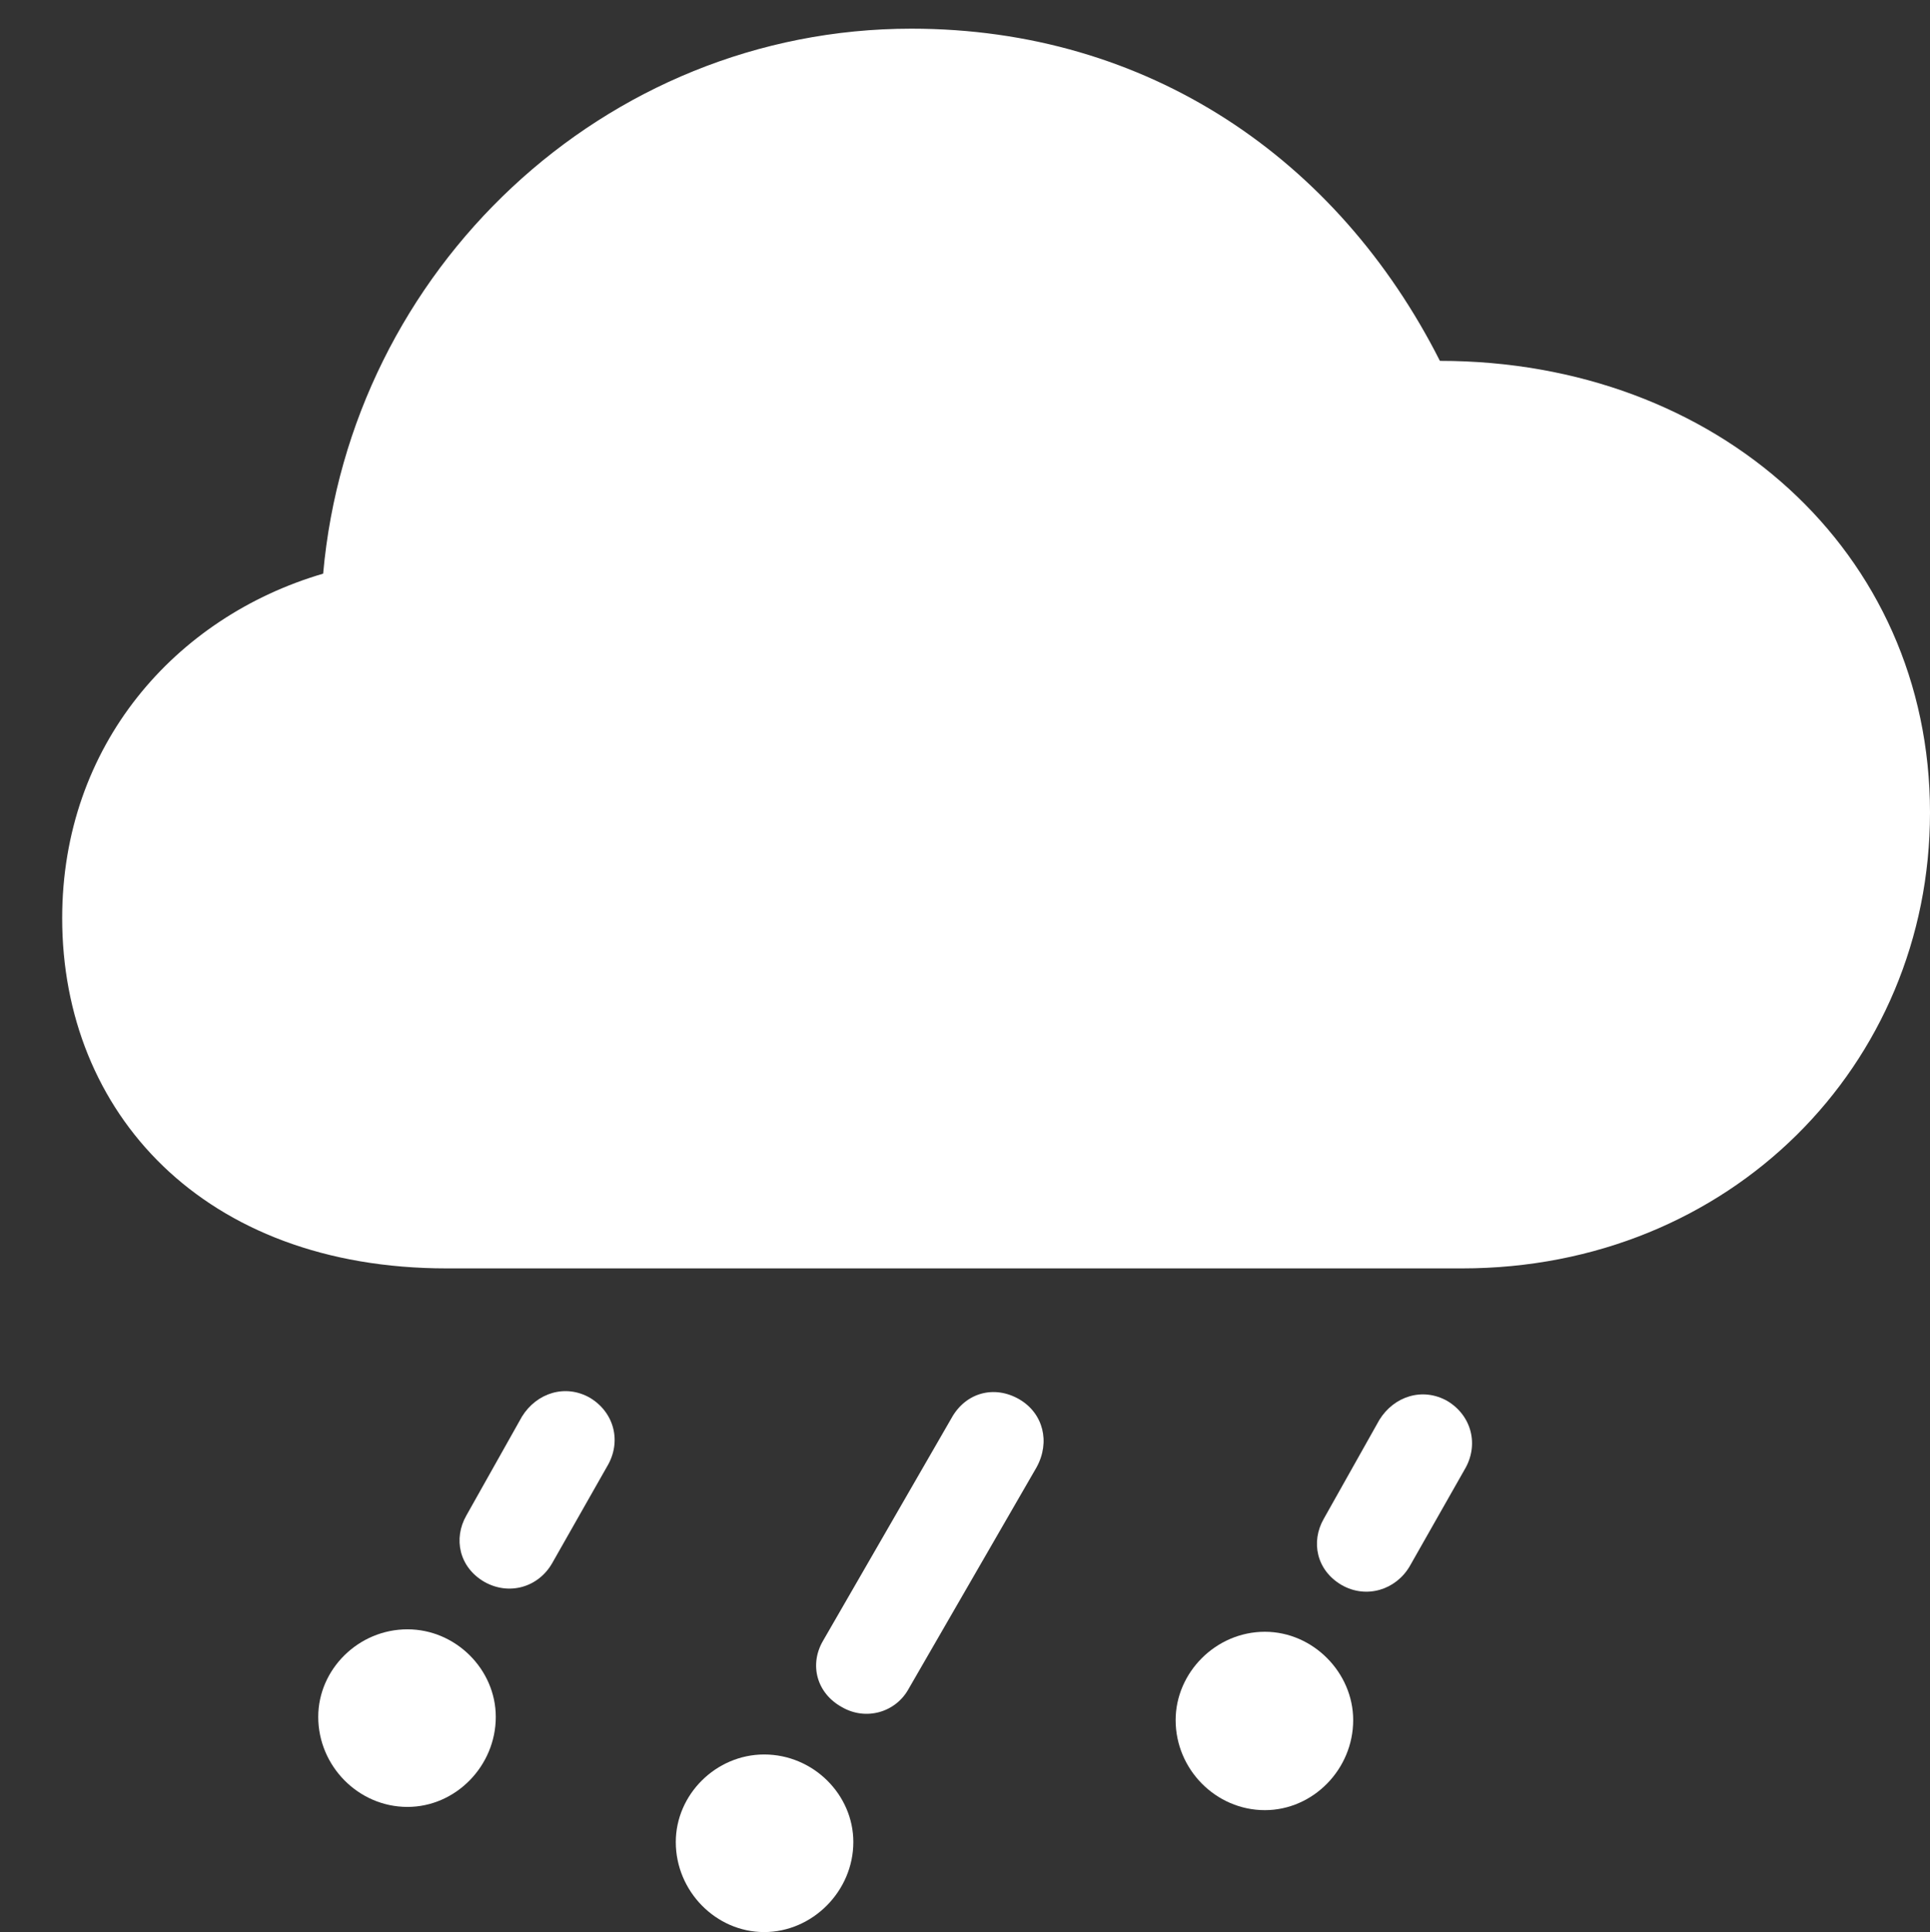 <?xml version="1.0" encoding="UTF-8"?>
<!--Generator: Apple Native CoreSVG 326-->
<!DOCTYPE svg
PUBLIC "-//W3C//DTD SVG 1.1//EN"
       "http://www.w3.org/Graphics/SVG/1.1/DTD/svg11.dtd">
<svg version="1.1" xmlns="http://www.w3.org/2000/svg" xmlns:xlink="http://www.w3.org/1999/xlink" viewBox="0 0 32.252 32.279">
 <rect x="0" y="0" width="32.252" height="32.279" fill="#333333" stroke="none"/>
 <g>
  <rect height="32.279" opacity="0" width="32.252" x="0" y="0"/>
  <path d="M23.557 26.168L24.473 24.555C24.719 24.145 24.596 23.652 24.186 23.406C23.775 23.174 23.297 23.324 23.051 23.721L22.121 25.375C21.902 25.758 21.998 26.236 22.422 26.482C22.832 26.715 23.324 26.564 23.557 26.168ZM21.137 30.242C21.943 30.242 22.613 29.559 22.613 28.738C22.613 27.945 21.943 27.262 21.137 27.262C20.316 27.262 19.646 27.945 19.646 28.738C19.646 29.559 20.316 30.242 21.137 30.242Z" fill="white"/>
  <path d="M15.19 28.205L17.322 24.514C17.555 24.09 17.432 23.611 17.035 23.379C16.611 23.133 16.133 23.27 15.9 23.693L13.754 27.412C13.521 27.809 13.645 28.287 14.068 28.52C14.465 28.752 14.971 28.615 15.19 28.205ZM12.77 32.279C13.576 32.279 14.26 31.596 14.26 30.775C14.26 29.982 13.59 29.312 12.77 29.312C11.963 29.312 11.293 29.982 11.293 30.775C11.293 31.596 11.963 32.279 12.77 32.279Z" fill="white"/>
  <path d="M9.229 26.113L10.145 24.5C10.391 24.09 10.268 23.598 9.857 23.352C9.447 23.119 8.969 23.27 8.723 23.666L7.793 25.32C7.574 25.703 7.67 26.182 8.094 26.428C8.504 26.66 8.996 26.523 9.229 26.113ZM6.809 30.188C7.615 30.188 8.285 29.504 8.285 28.684C8.285 27.891 7.615 27.221 6.809 27.221C5.988 27.221 5.318 27.891 5.318 28.684C5.318 29.504 5.988 30.188 6.809 30.188Z" fill="white"/>
  <path d="M7.465 21.191L24.432 21.191C28.916 21.191 32.252 17.787 32.252 13.576C32.252 9.215 28.697 6.029 24.062 6.029C22.354 2.652 19.182 0.479 15.23 0.479C10.09 0.479 5.852 4.512 5.4 9.584C2.926 10.309 1.039 12.455 1.039 15.34C1.039 18.58 3.391 21.191 7.465 21.191Z" fill="white"/>
 </g>
</svg>
